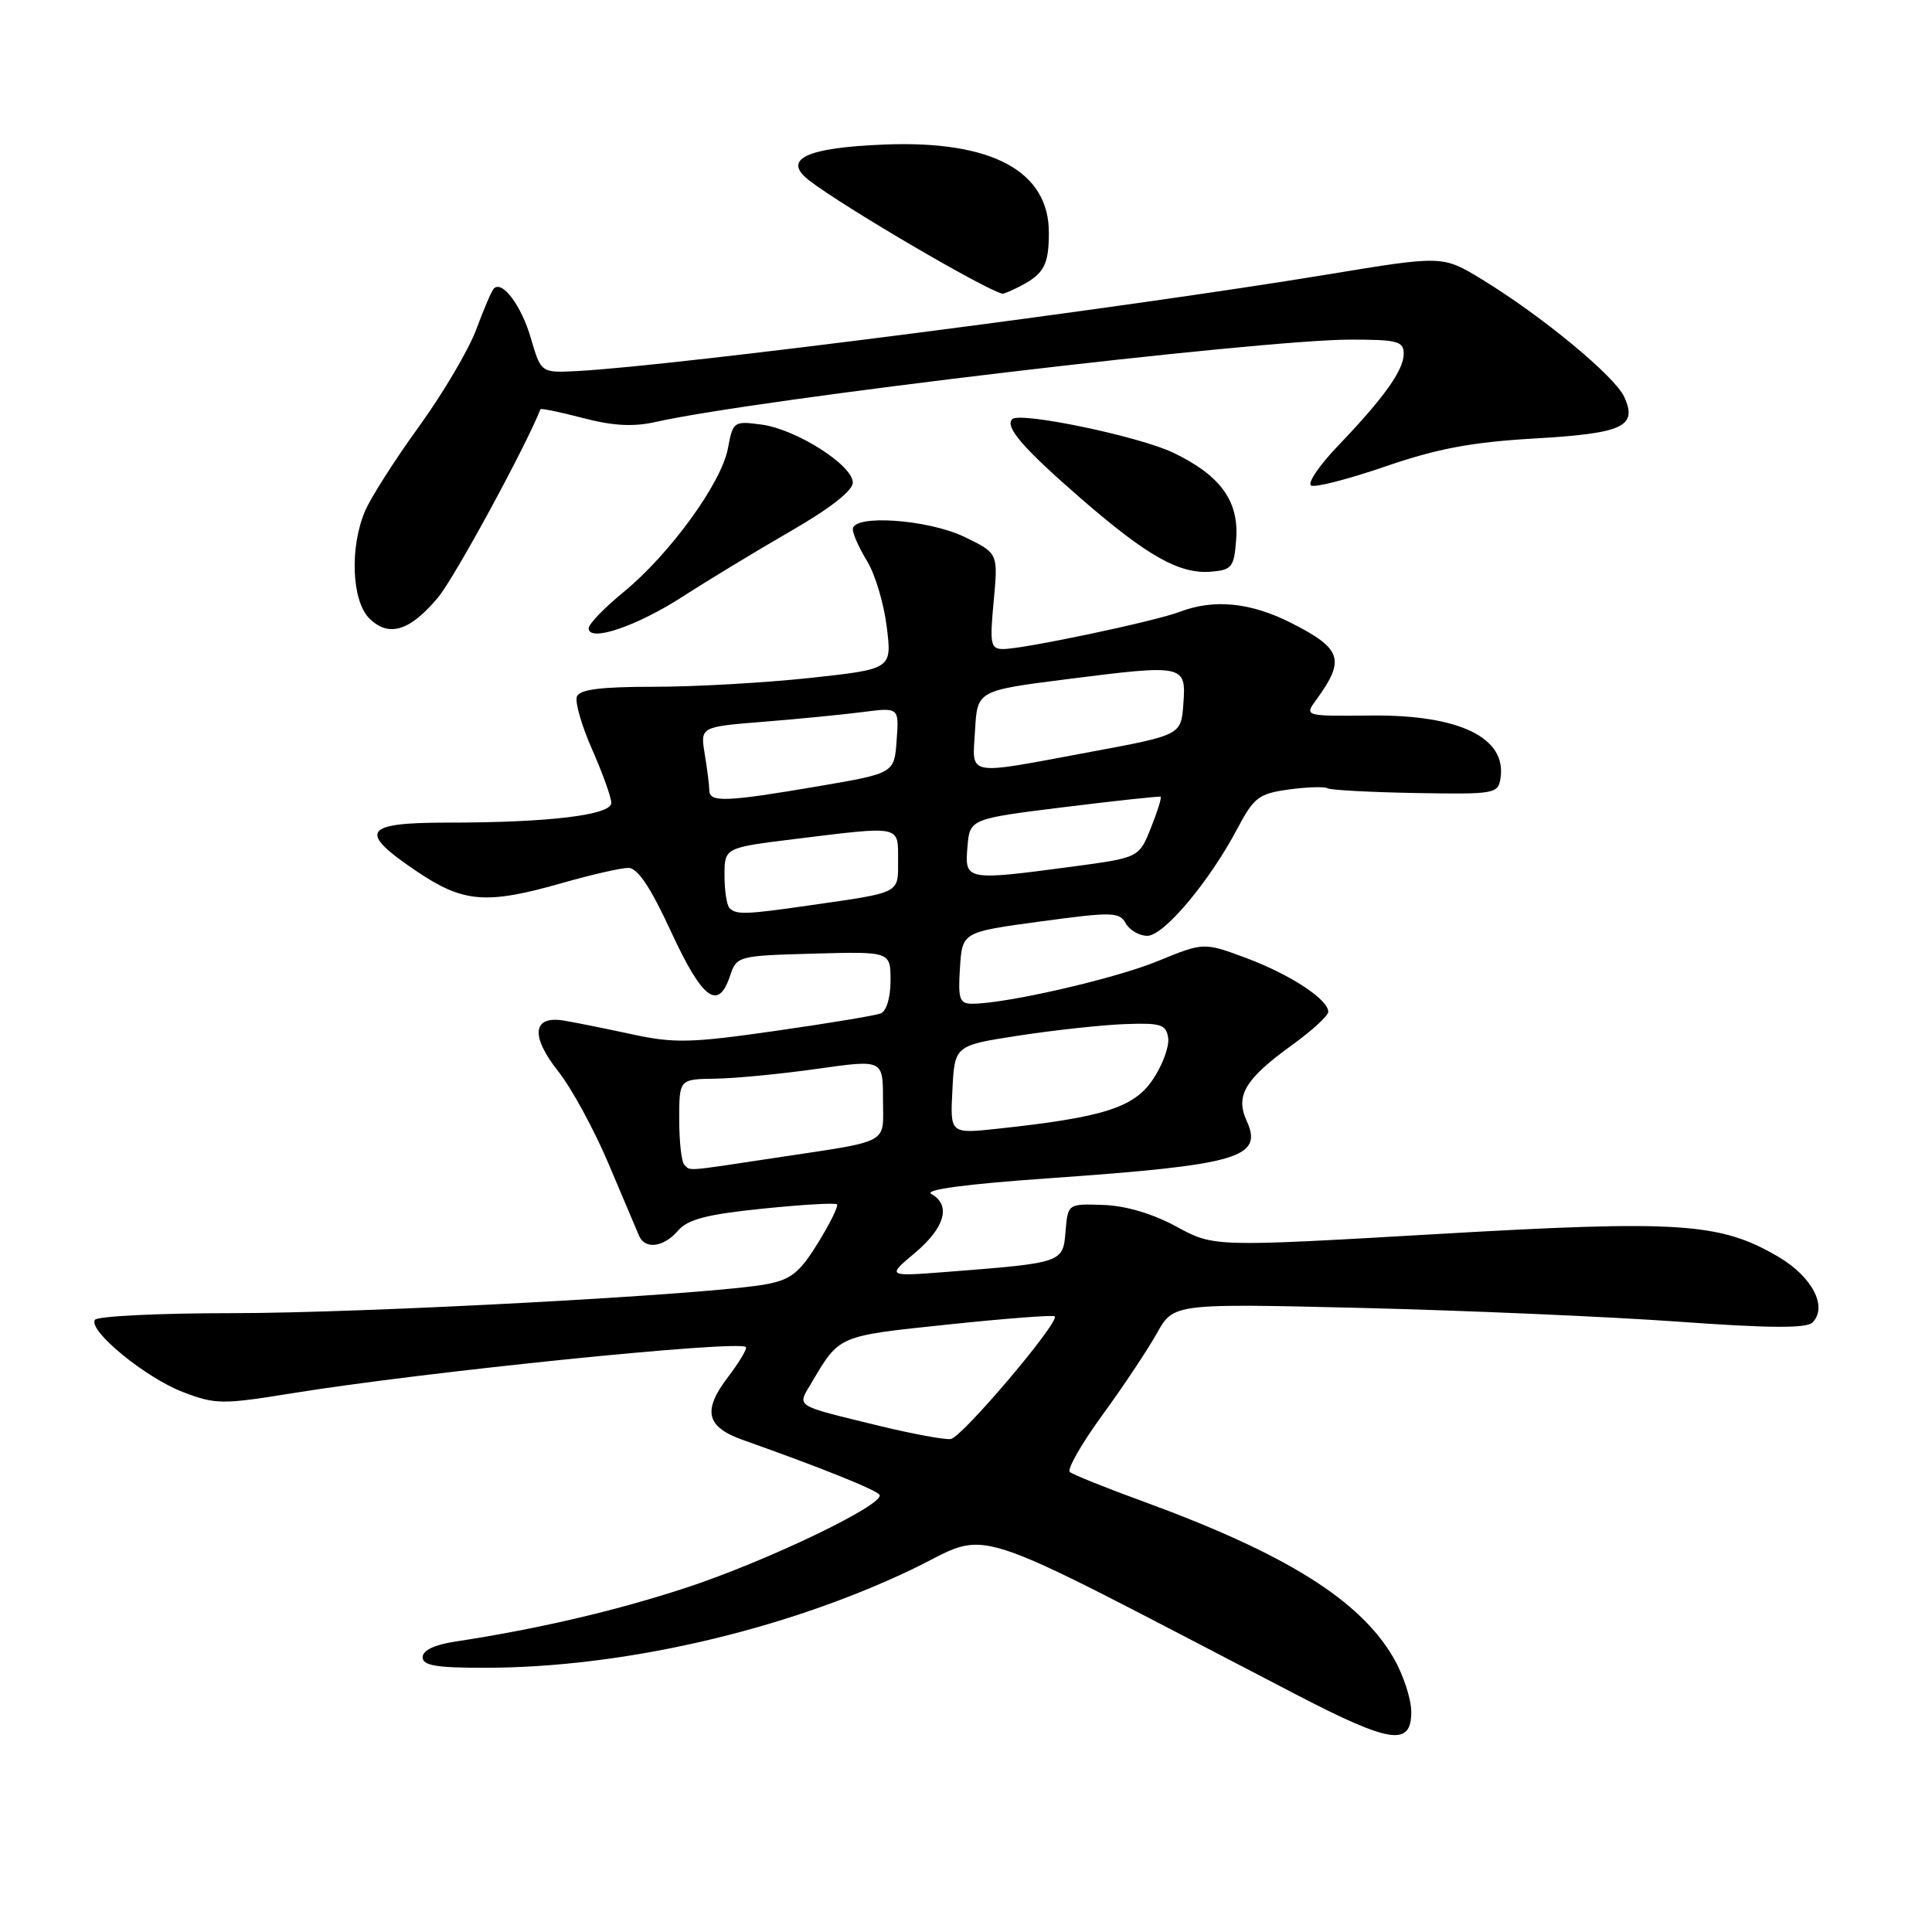 <?xml version="1.0" encoding="UTF-8" standalone="no"?>
<!DOCTYPE svg PUBLIC "-//W3C//DTD SVG 1.1//EN" "http://www.w3.org/Graphics/SVG/1.1/DTD/svg11.dtd" >
<svg xmlns="http://www.w3.org/2000/svg" xmlns:xlink="http://www.w3.org/1999/xlink" version="1.1" viewBox="0 0 256 256">
 <g >
 <path fill="currentColor"
d=" M 187.00 226.84 C 187.00 225.10 185.92 221.84 184.60 219.59 C 180.13 211.96 170.30 205.84 151.50 198.96 C 146.55 197.16 142.17 195.39 141.76 195.05 C 141.36 194.71 143.29 191.32 146.05 187.53 C 148.82 183.74 152.07 178.85 153.29 176.67 C 155.50 172.71 155.50 172.71 180.50 173.31 C 194.25 173.65 213.05 174.46 222.28 175.12 C 234.42 176.00 239.37 176.03 240.16 175.24 C 242.22 173.18 240.13 169.16 235.64 166.53 C 227.91 162.00 222.60 161.65 190.21 163.53 C 160.83 165.23 160.83 165.23 155.86 162.52 C 152.71 160.81 149.16 159.76 146.19 159.66 C 141.50 159.50 141.50 159.50 141.19 163.17 C 140.85 167.33 140.84 167.33 125.50 168.53 C 117.50 169.15 117.50 169.15 121.25 166.00 C 125.21 162.67 126.05 159.68 123.41 158.21 C 122.39 157.64 127.99 156.89 139.20 156.11 C 164.17 154.35 167.42 153.40 165.18 148.50 C 163.66 145.16 164.99 142.96 171.25 138.44 C 173.86 136.55 176.00 134.59 176.00 134.07 C 176.00 132.43 170.99 129.14 165.17 126.96 C 159.51 124.85 159.51 124.85 153.39 127.36 C 147.71 129.69 133.31 133.00 128.83 133.00 C 127.14 133.00 126.93 132.39 127.20 128.25 C 127.50 123.50 127.50 123.50 137.87 122.10 C 147.38 120.81 148.33 120.83 149.17 122.35 C 149.68 123.26 150.97 124.00 152.03 124.00 C 154.21 124.00 160.23 116.84 163.94 109.83 C 166.15 105.65 166.79 105.16 170.79 104.61 C 173.22 104.28 175.52 104.21 175.91 104.45 C 176.30 104.69 181.54 104.97 187.56 105.08 C 198.12 105.26 198.51 105.19 198.83 103.08 C 199.63 97.73 193.36 94.70 181.70 94.81 C 172.82 94.90 172.82 94.90 174.43 92.70 C 178.29 87.40 177.81 85.95 171.08 82.54 C 165.72 79.82 160.86 79.34 156.32 81.07 C 153.00 82.34 135.61 86.00 132.93 86.00 C 131.26 86.00 131.13 85.38 131.67 79.65 C 132.26 73.30 132.26 73.30 127.81 71.15 C 122.97 68.81 113.00 68.12 113.00 70.13 C 113.00 70.75 113.86 72.67 114.91 74.38 C 115.96 76.10 117.13 80.01 117.50 83.08 C 118.19 88.65 118.19 88.65 107.34 89.83 C 101.38 90.47 92.10 91.00 86.72 91.00 C 79.60 91.00 76.80 91.35 76.44 92.30 C 76.16 93.02 77.08 96.18 78.47 99.33 C 79.86 102.48 81.00 105.66 81.00 106.39 C 81.00 108.00 72.74 109.00 59.35 109.00 C 48.09 109.00 47.35 110.16 55.24 115.47 C 61.40 119.63 64.46 119.87 74.50 117.00 C 78.35 115.90 82.29 115.00 83.26 115.00 C 84.49 115.00 86.19 117.54 88.94 123.50 C 93.07 132.43 95.17 134.00 96.73 129.32 C 97.61 126.68 97.75 126.64 107.81 126.36 C 118.00 126.08 118.00 126.08 118.00 129.94 C 118.00 132.18 117.46 133.99 116.69 134.29 C 115.98 134.56 109.70 135.61 102.74 136.60 C 91.59 138.20 89.35 138.26 83.80 137.06 C 80.33 136.31 76.27 135.49 74.76 135.24 C 70.55 134.53 70.24 137.25 73.99 141.99 C 75.75 144.21 78.75 149.73 80.66 154.26 C 82.58 158.79 84.38 163.06 84.68 163.75 C 85.47 165.60 87.95 165.27 89.84 163.07 C 91.12 161.57 93.65 160.91 101.00 160.16 C 106.22 159.62 110.68 159.36 110.90 159.58 C 111.12 159.80 109.99 162.10 108.38 164.71 C 105.92 168.68 104.81 169.56 101.47 170.18 C 94.09 171.54 48.49 174.00 30.74 174.00 C 21.05 174.00 12.87 174.40 12.57 174.89 C 11.68 176.33 19.30 182.57 24.26 184.46 C 28.54 186.10 29.46 186.11 38.67 184.62 C 56.18 181.78 97.87 177.54 98.83 178.49 C 99.03 178.70 97.99 180.45 96.52 182.39 C 93.04 186.94 93.54 189.08 98.51 190.83 C 108.66 194.42 116.14 197.42 116.54 198.07 C 117.32 199.33 101.45 206.94 90.80 210.42 C 81.36 213.50 71.21 215.86 60.25 217.53 C 57.56 217.94 56.00 218.69 56.00 219.59 C 56.00 220.69 57.81 221.00 64.25 220.99 C 82.41 220.98 103.71 216.09 120.61 208.06 C 131.85 202.72 126.19 200.90 171.89 224.61 C 184.25 231.02 187.00 231.43 187.00 226.84 Z  M 58.07 79.13 C 60.26 76.49 69.65 59.21 71.61 54.23 C 71.67 54.07 74.21 54.60 77.25 55.39 C 81.25 56.44 83.94 56.58 86.93 55.90 C 100.30 52.90 166.98 45.00 178.97 45.00 C 185.16 45.00 186.00 45.22 186.00 46.87 C 186.00 49.05 183.39 52.71 177.24 59.13 C 174.80 61.68 173.22 64.02 173.72 64.33 C 174.22 64.64 178.65 63.50 183.56 61.81 C 190.42 59.45 194.99 58.59 203.20 58.11 C 215.07 57.43 217.02 56.54 215.22 52.59 C 213.97 49.85 204.24 41.81 196.33 37.00 C 191.16 33.85 191.16 33.85 175.83 36.38 C 148.65 40.86 89.59 48.46 76.59 49.16 C 71.69 49.42 71.69 49.42 70.35 44.84 C 69.09 40.50 66.56 37.11 65.44 38.23 C 65.15 38.51 64.11 40.94 63.12 43.62 C 62.13 46.31 58.71 52.10 55.53 56.50 C 52.34 60.90 49.12 65.95 48.37 67.72 C 46.32 72.53 46.60 79.60 48.93 81.93 C 51.50 84.50 54.33 83.63 58.07 79.13 Z  M 90.45 79.06 C 93.78 76.91 100.21 73.01 104.75 70.39 C 109.95 67.40 113.00 65.02 113.00 63.95 C 113.00 61.64 105.52 56.88 100.91 56.26 C 97.23 55.77 97.12 55.84 96.45 59.43 C 95.59 64.02 88.74 73.44 82.63 78.45 C 80.08 80.53 78.00 82.69 78.00 83.25 C 78.00 85.14 84.34 83.00 90.45 79.06 Z  M 163.80 71.45 C 164.17 66.38 161.73 63.02 155.52 60.01 C 151.01 57.83 135.15 54.52 134.12 55.54 C 133.11 56.56 135.61 59.44 143.28 66.10 C 152.08 73.73 156.31 76.10 160.50 75.75 C 163.24 75.52 163.53 75.15 163.80 71.45 Z  M 135.32 37.85 C 138.34 36.26 138.97 35.06 138.98 30.88 C 139.02 22.68 131.44 18.59 117.24 19.15 C 106.77 19.56 103.55 21.10 107.26 23.94 C 111.82 27.44 130.37 38.31 132.82 38.92 C 132.99 38.96 134.11 38.48 135.32 37.85 Z  M 116.50 188.93 C 105.08 186.14 105.61 186.47 107.51 183.26 C 111.28 176.90 110.93 177.05 125.57 175.51 C 133.17 174.71 139.55 174.22 139.76 174.42 C 140.46 175.13 127.46 190.48 125.98 190.68 C 125.17 190.79 120.90 190.00 116.50 188.93 Z  M 90.67 154.33 C 90.30 153.97 90.00 151.27 90.00 148.33 C 90.00 143.00 90.00 143.00 94.75 142.93 C 97.36 142.90 103.44 142.31 108.25 141.63 C 117.00 140.39 117.00 140.39 117.00 145.67 C 117.00 151.75 118.30 151.06 102.38 153.47 C 90.62 155.25 91.52 155.18 90.67 154.33 Z  M 126.20 144.39 C 126.50 138.53 126.50 138.53 135.00 137.22 C 139.68 136.50 145.97 135.82 149.00 135.70 C 153.85 135.52 154.53 135.74 154.79 137.54 C 154.95 138.66 154.04 141.14 152.76 143.04 C 150.25 146.77 146.23 148.05 132.20 149.56 C 125.89 150.24 125.89 150.24 126.20 144.39 Z  M 96.67 120.33 C 96.30 119.97 96.00 118.01 96.00 115.99 C 96.00 112.32 96.00 112.32 105.44 111.16 C 119.50 109.43 119.00 109.33 119.00 113.98 C 119.00 118.46 119.49 118.21 107.31 119.96 C 98.87 121.18 97.56 121.23 96.67 120.33 Z  M 128.19 112.25 C 128.50 108.50 128.50 108.50 141.00 106.95 C 147.88 106.10 153.63 105.48 153.79 105.57 C 153.95 105.67 153.37 107.53 152.50 109.70 C 150.92 113.65 150.92 113.65 142.10 114.83 C 127.98 116.71 127.82 116.68 128.19 112.25 Z  M 93.99 104.75 C 93.98 104.06 93.71 101.88 93.38 99.91 C 92.79 96.31 92.79 96.31 101.14 95.64 C 105.74 95.27 111.67 94.69 114.31 94.35 C 119.13 93.73 119.13 93.73 118.81 98.09 C 118.50 102.46 118.50 102.46 108.50 104.17 C 96.25 106.26 94.00 106.35 93.99 104.75 Z  M 129.20 96.75 C 129.50 91.50 129.50 91.50 141.50 89.98 C 156.93 88.02 157.19 88.07 156.80 93.28 C 156.50 97.40 156.50 97.40 144.50 99.63 C 127.71 102.76 128.84 102.97 129.20 96.75 Z "/>
</g>
</svg>